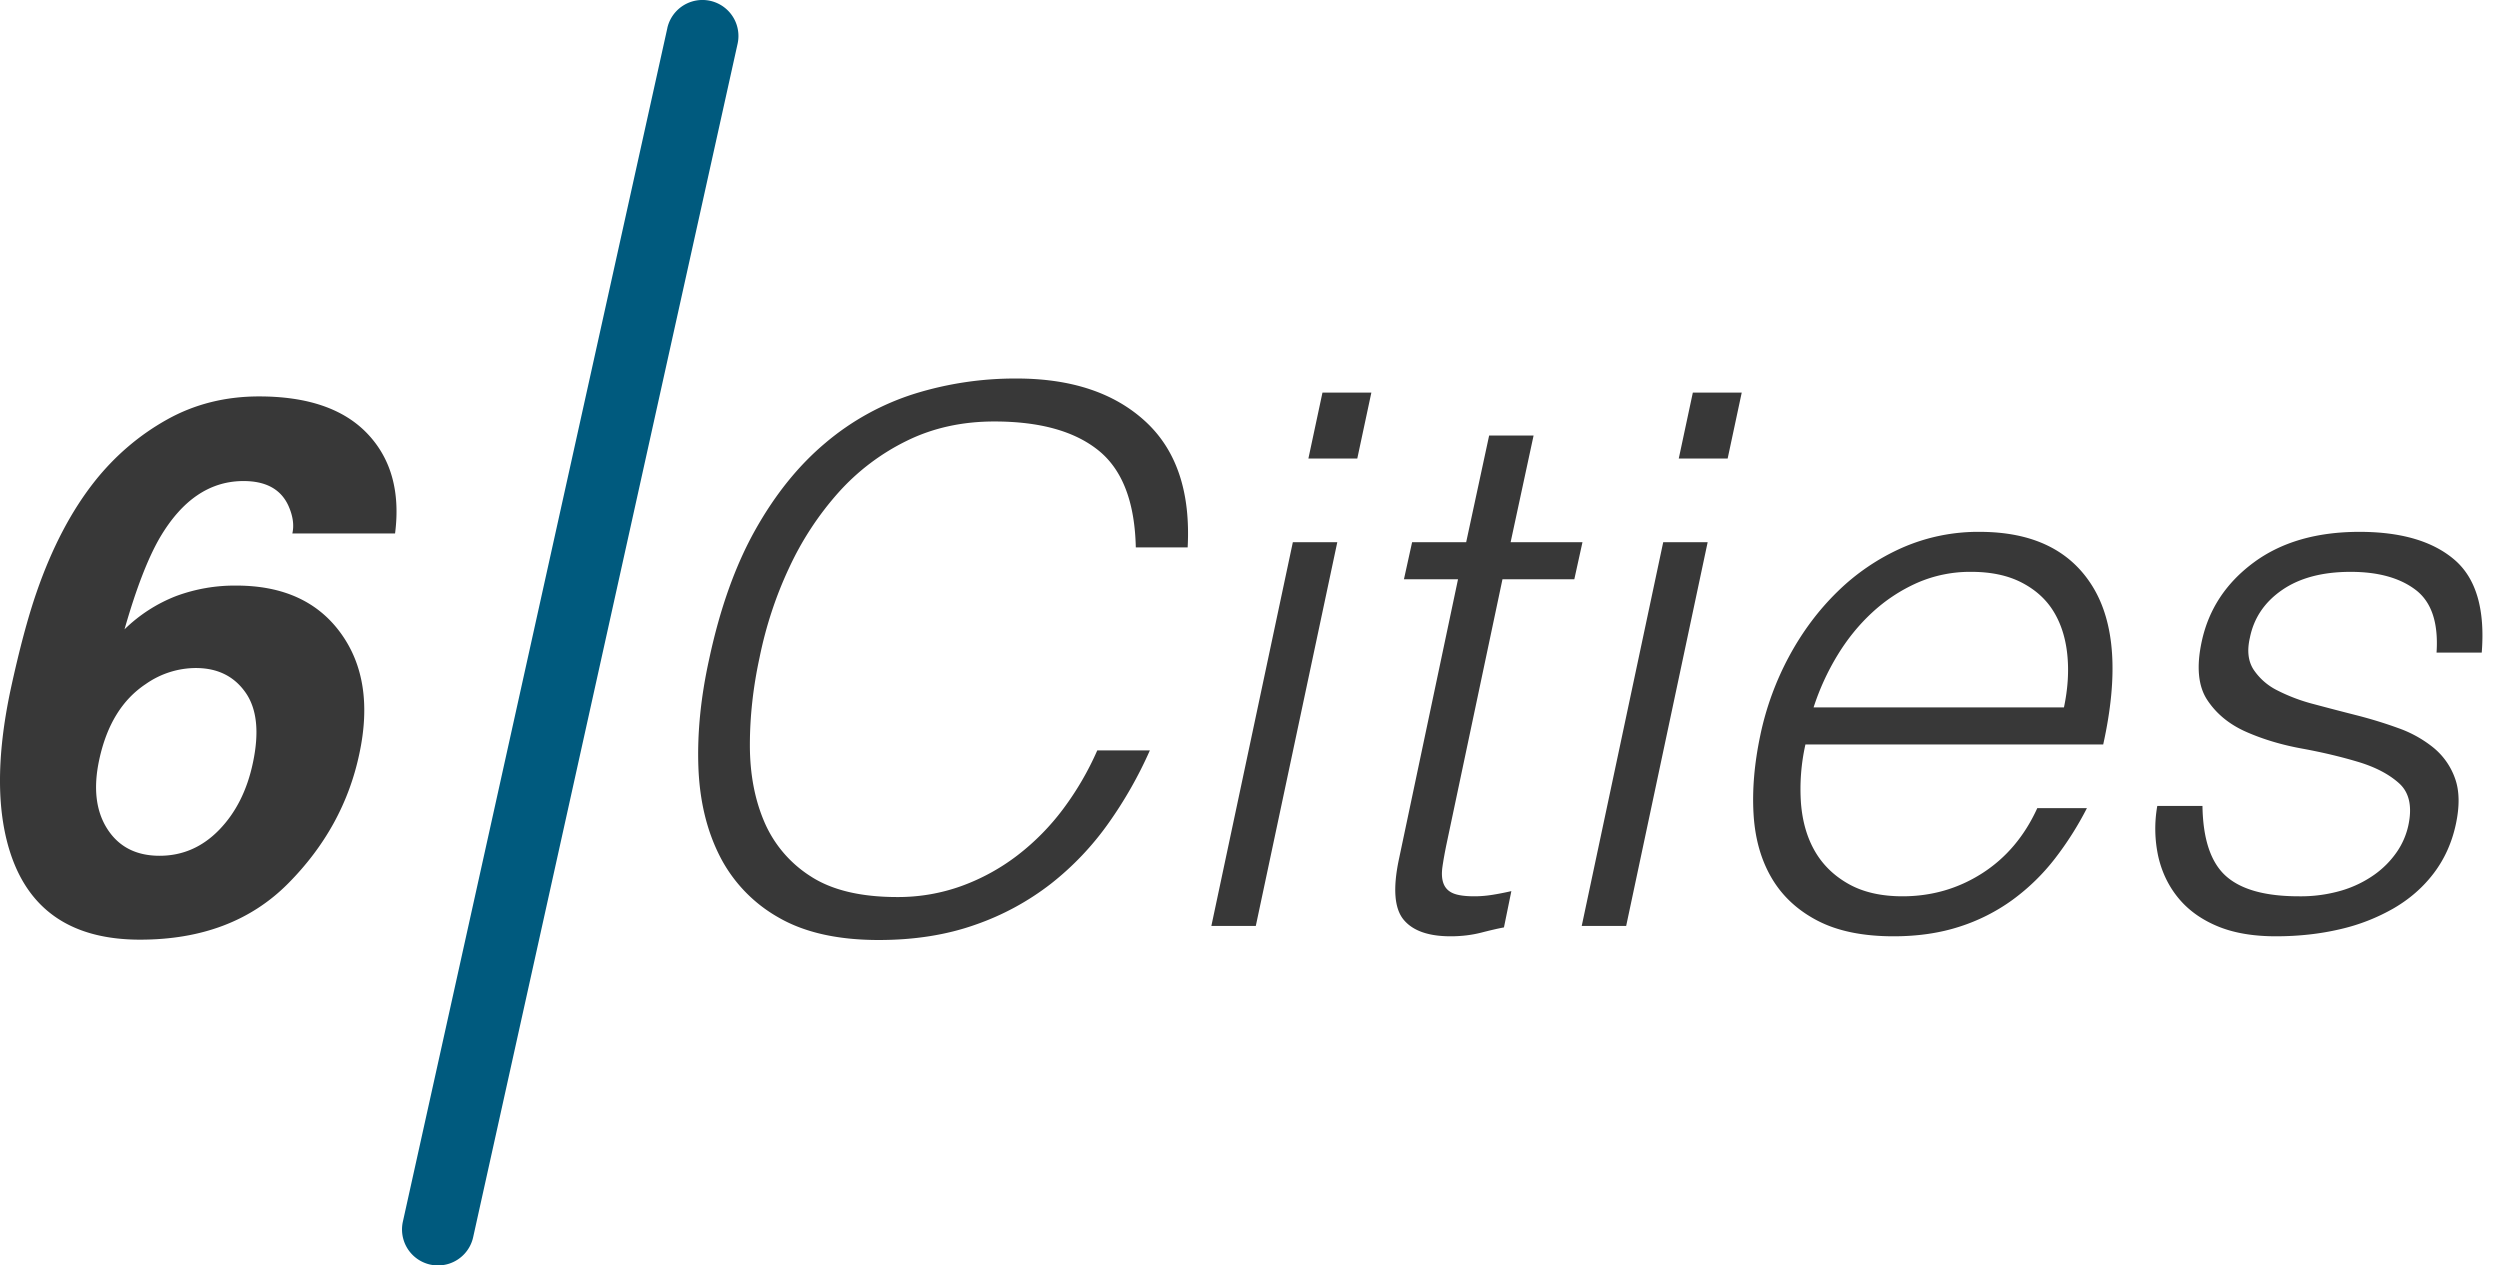 <svg width="81" height="41" viewBox="0 0 81 41" fill="none" xmlns="http://www.w3.org/2000/svg"><path fill-rule="evenodd" clip-rule="evenodd" d="M21.62.914a1.166 1.166 0 0 1 2.278.504L15.33 40.086a1.166 1.166 0 1 1-2.277-.504L21.621.914z" fill="#005a7e"/><path fill-rule="evenodd" clip-rule="evenodd" d="M9.343 16.383c.148.328.191.629.129.902H12.8c.172-1.344-.125-2.42-.89-3.228-.766-.809-1.938-1.213-3.516-1.213-1.094 0-2.088.25-2.983.75-.894.5-1.67 1.16-2.326 1.98-.765.961-1.398 2.164-1.898 3.61-.282.812-.563 1.867-.844 3.164-.469 2.21-.457 4.015.035 5.414.633 1.789 2.02 2.683 4.16 2.683 1.992 0 3.59-.605 4.793-1.816 1.203-1.211 1.973-2.61 2.309-4.195.344-1.594.142-2.903-.604-3.926-.746-1.024-1.873-1.535-3.38-1.535a5.46 5.46 0 0 0-1.952.34 4.967 4.967 0 0 0-1.67 1.078c.375-1.313.758-2.305 1.149-2.977.719-1.219 1.62-1.828 2.707-1.828.726 0 1.21.266 1.453.797zM7.099 26.889c-.543.558-1.186.838-1.928.838-.758 0-1.322-.29-1.693-.868-.371-.578-.46-1.324-.264-2.238.242-1.133.746-1.953 1.512-2.46a2.835 2.835 0 0 1 1.617-.517c.703 0 1.24.264 1.611.792.371.527.451 1.287.24 2.279-.187.89-.552 1.615-1.095 2.174zM36.8 17.736c-.032-1.472-.436-2.52-1.212-3.144-.776-.624-1.9-.936-3.372-.936-1.04 0-1.984.208-2.832.624a7.244 7.244 0 0 0-2.22 1.68 9.947 9.947 0 0 0-1.596 2.436c-.432.92-.752 1.892-.96 2.916-.208.96-.312 1.904-.312 2.832 0 .928.156 1.756.468 2.484a3.908 3.908 0 0 0 1.5 1.764c.688.448 1.624.672 2.808.672a6.03 6.03 0 0 0 2.088-.36 6.783 6.783 0 0 0 1.812-.996 7.718 7.718 0 0 0 1.476-1.5 9.64 9.64 0 0 0 1.104-1.896h1.704c-.368.832-.816 1.62-1.344 2.364a9.384 9.384 0 0 1-1.86 1.956 8.555 8.555 0 0 1-2.46 1.332c-.928.328-1.968.492-3.12.492-1.328 0-2.412-.244-3.252-.732a4.753 4.753 0 0 1-1.896-1.98c-.424-.832-.656-1.796-.696-2.892-.04-1.096.076-2.26.348-3.492.352-1.648.852-3.048 1.5-4.2.648-1.152 1.408-2.092 2.28-2.82a8.354 8.354 0 0 1 2.88-1.584 10.984 10.984 0 0 1 3.3-.492c1.776 0 3.168.464 4.176 1.392 1.008.928 1.464 2.288 1.368 4.08H36.8zM39.248 30l2.64-12.432h1.44L40.688 30h-1.44zm3.6-17.28l-.456 2.136h1.584l.456-2.136h-1.584zm5.88 17.328c-.176.032-.42.088-.732.168-.312.08-.644.12-.996.12-.72 0-1.228-.18-1.524-.54-.296-.36-.348-1.004-.156-1.932l1.92-9.096h-1.752l.264-1.2h1.752l.744-3.456h1.44l-.744 3.456h2.328l-.264 1.2H48.68l-1.8 8.52c-.064.304-.112.568-.144.792-.032.224-.02.408.036.552.056.144.16.248.312.312s.38.096.684.096c.192 0 .388-.016.588-.048.2-.032.404-.072.612-.12l-.24 1.176zm5.16-12.48L51.248 30h1.44l2.64-12.432h-1.44zm.504-2.712l.456-2.136h1.584l-.456 2.136h-1.584zm12.588 6.348c.056.536.02 1.108-.108 1.716H58.76a7.98 7.98 0 0 1 .768-1.68c.32-.528.696-.992 1.128-1.392.432-.4.916-.72 1.452-.96a4.267 4.267 0 0 1 1.764-.36c.64 0 1.184.116 1.632.348.448.232.792.544 1.032.936s.388.856.444 1.392zm-8.484 2.916a6.587 6.587 0 0 0-.144 1.908c.048.6.2 1.12.456 1.56.256.44.62.792 1.092 1.056.472.264 1.052.396 1.74.396.944 0 1.804-.248 2.58-.744s1.372-1.2 1.788-2.112h1.608a10.43 10.43 0 0 1-1.044 1.644 6.838 6.838 0 0 1-1.356 1.32 6.06 6.06 0 0 1-1.728.876c-.64.208-1.352.312-2.136.312-.992 0-1.812-.168-2.46-.504-.648-.336-1.144-.796-1.488-1.38-.344-.584-.54-1.272-.588-2.064-.048-.792.024-1.644.216-2.556a9.487 9.487 0 0 1 .936-2.568c.432-.8.956-1.5 1.572-2.1a7.09 7.09 0 0 1 2.088-1.416 6.118 6.118 0 0 1 2.508-.516c1.712 0 2.932.588 3.66 1.764.728 1.176.844 2.884.348 5.124h-9.648zm13.62 4.26c-.488-.44-.74-1.196-.756-2.268h-1.464a4.237 4.237 0 0 0 .036 1.656c.12.512.34.96.66 1.344.32.384.74.684 1.26.9.52.216 1.148.324 1.884.324s1.428-.076 2.076-.228a6.298 6.298 0 0 0 1.752-.684c.52-.304.952-.684 1.296-1.14.344-.456.58-.98.708-1.572.128-.592.12-1.088-.024-1.488a2.257 2.257 0 0 0-.696-.996 3.83 3.83 0 0 0-1.14-.636c-.44-.16-.896-.3-1.368-.42a111.9 111.9 0 0 1-1.38-.36 5.73 5.73 0 0 1-1.176-.444 1.984 1.984 0 0 1-.768-.672c-.176-.272-.216-.616-.12-1.032.128-.64.476-1.156 1.044-1.548.568-.392 1.308-.588 2.22-.588.896 0 1.6.196 2.112.588.512.392.736 1.068.672 2.028h1.464c.112-1.408-.184-2.412-.888-3.012-.704-.6-1.728-.9-3.072-.9-1.392 0-2.536.332-3.432.996-.896.664-1.456 1.516-1.68 2.556-.176.816-.116 1.448.18 1.896.296.448.716.792 1.26 1.032s1.144.42 1.8.54c.656.12 1.264.264 1.824.432.56.168 1.004.4 1.332.696.328.296.428.748.3 1.356a2.423 2.423 0 0 1-.372.864 2.97 2.97 0 0 1-.72.732 3.61 3.61 0 0 1-1.056.516 4.692 4.692 0 0 1-1.404.192c-1.088 0-1.876-.22-2.364-.66z" fill="#383838"/></svg>